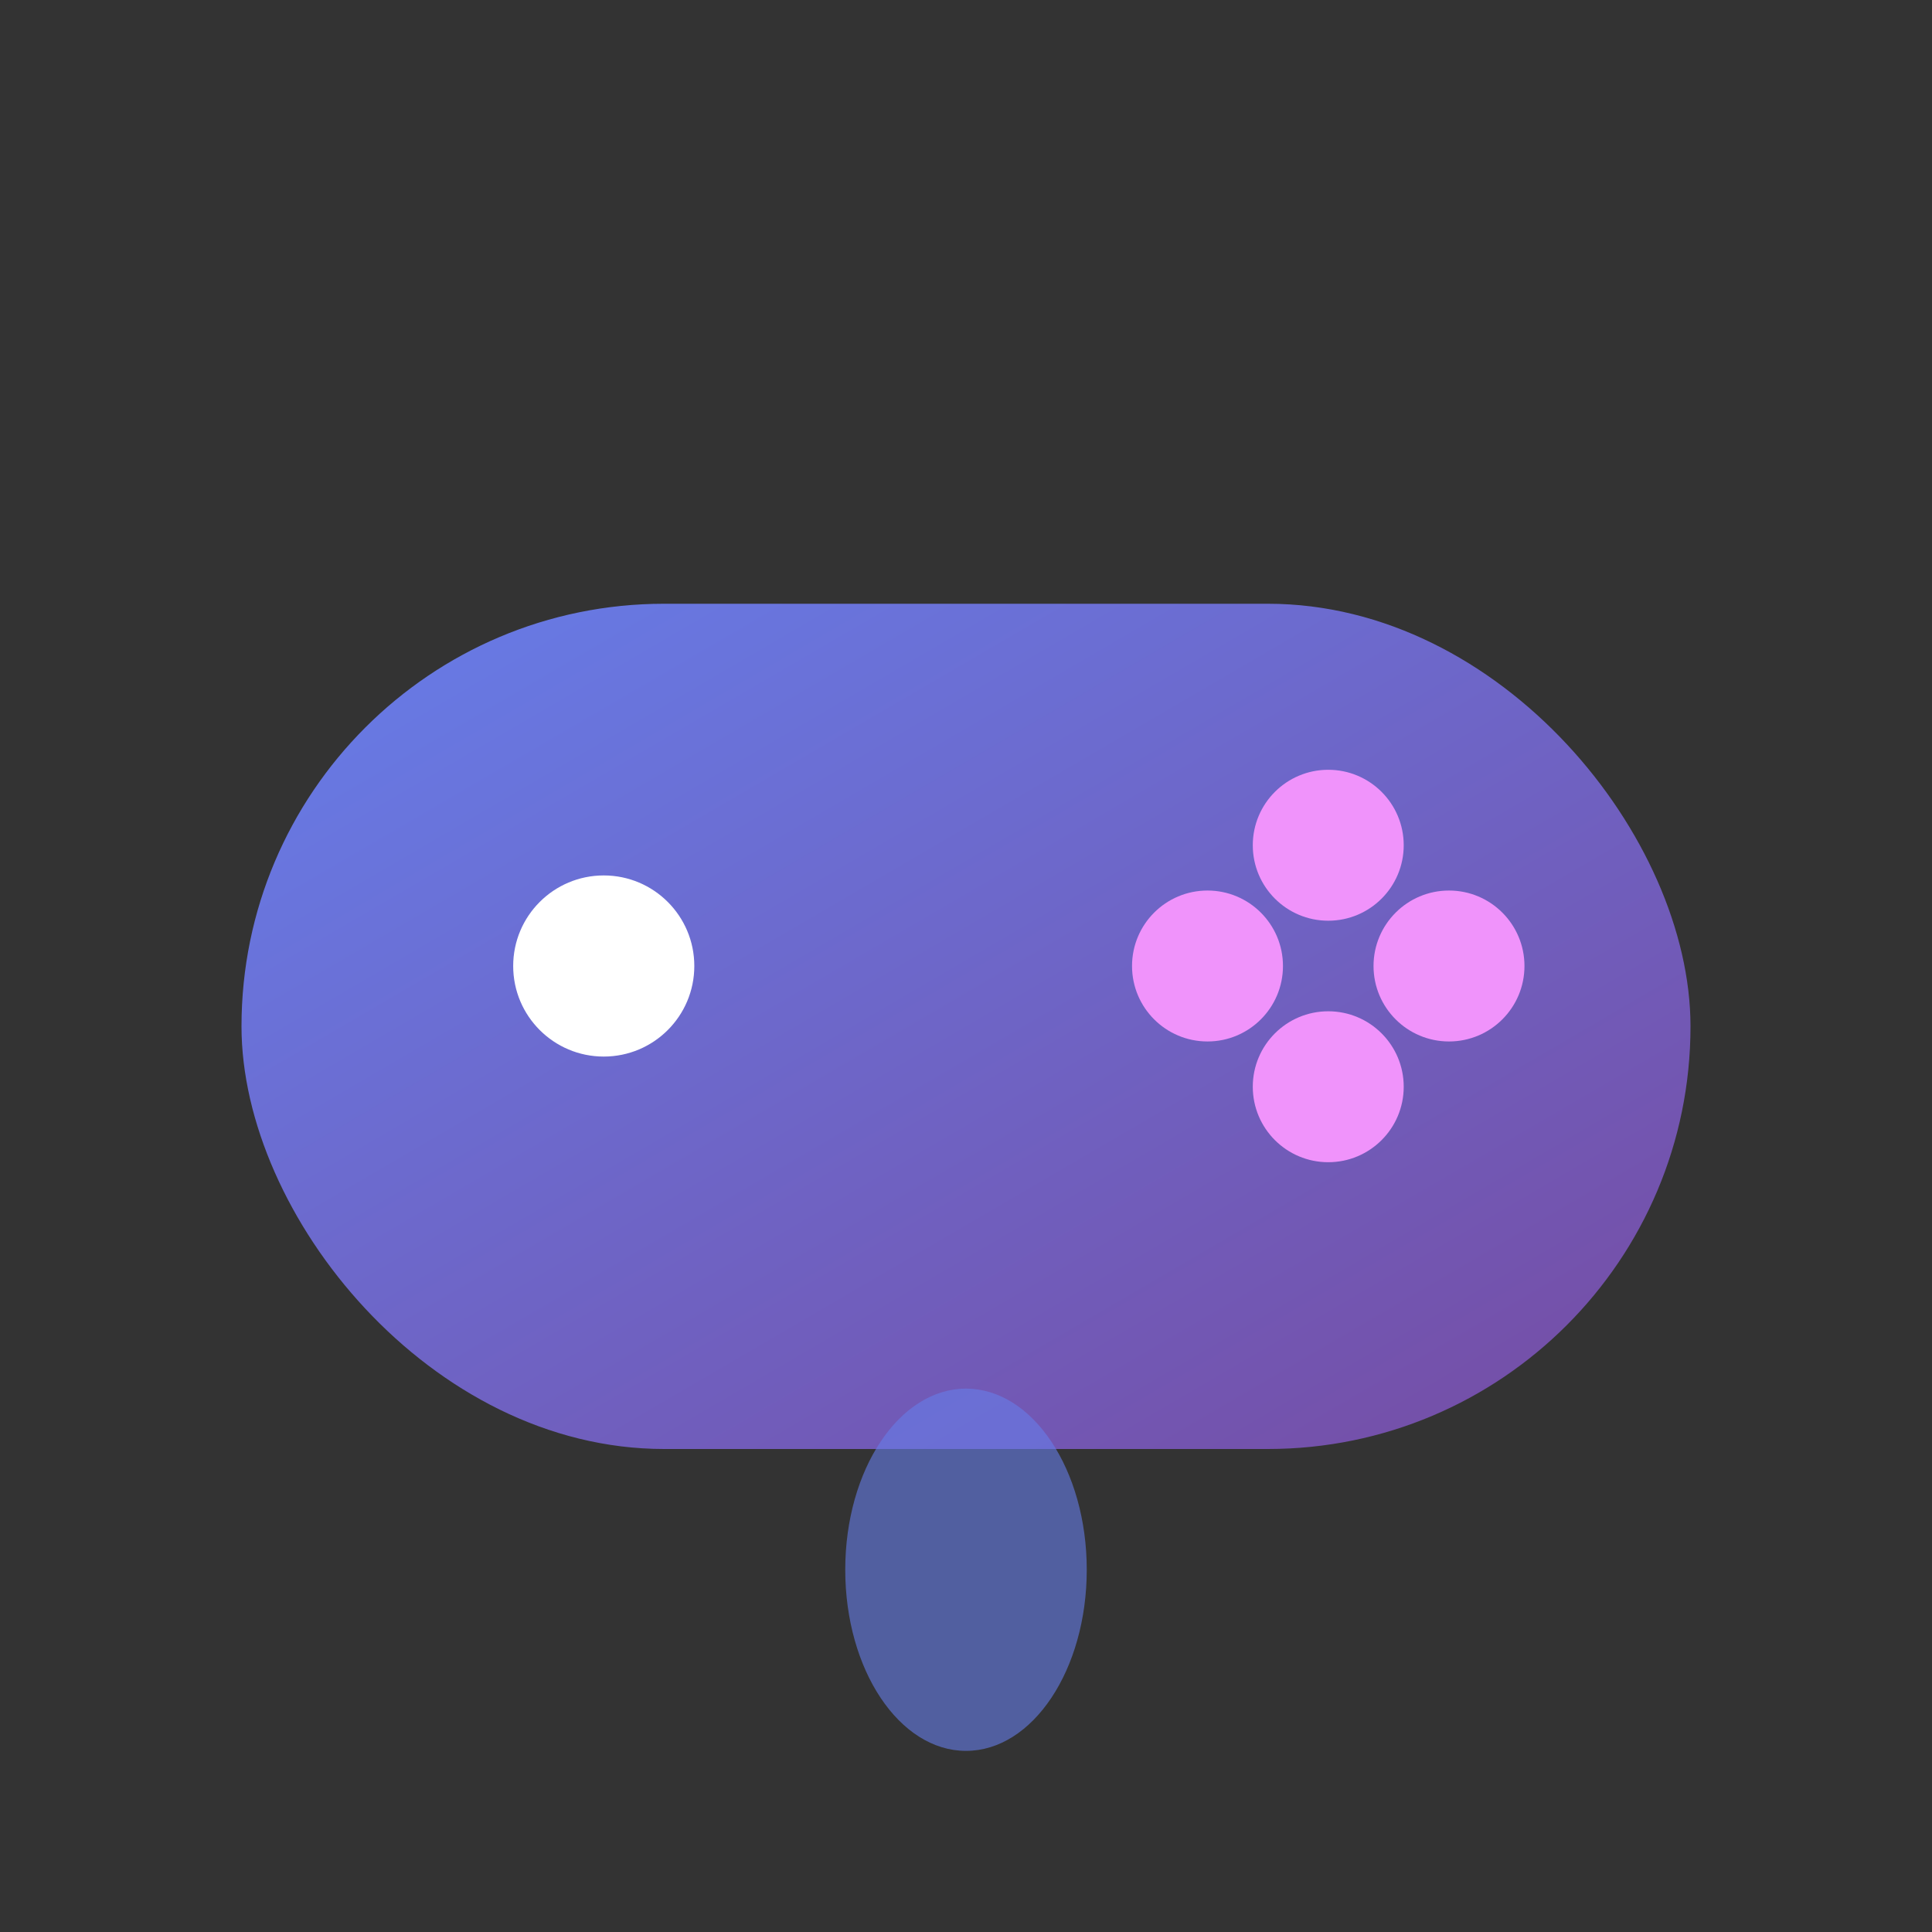 <svg xmlns="http://www.w3.org/2000/svg" viewBox="0 0 64 64" fill="none">
  <rect x="0" y="0" width="64" height="64" fill="#333333" stroke="none"/>
  <defs>
    <linearGradient id="favicon-gradient" x1="0%" y1="0%" x2="100%" y2="100%">
      <stop offset="0%" style="stop-color:#667eea;stop-opacity:1" />
      <stop offset="100%" style="stop-color:#764ba2;stop-opacity:1" />
    </linearGradient>
  </defs>
  
  <!-- Simple Game Controller -->
  <rect x="8" y="20" width="48" height="28" rx="14" fill="url(#favicon-gradient)"/>
  
  <!-- D-Pad -->
  <circle cx="20" cy="32" r="3" fill="#fff"/>
  
  <!-- Buttons -->
  <circle cx="44" cy="28" r="2.5" fill="#f093fb"/>
  <circle cx="48" cy="32" r="2.5" fill="#f093fb"/>
  <circle cx="44" cy="36" r="2.5" fill="#f093fb"/>
  <circle cx="40" cy="32" r="2.5" fill="#f093fb"/>
  
  <!-- Ink Drop -->
  <ellipse cx="32" cy="52" rx="4" ry="6" fill="#667eea" opacity="0.6"/>
</svg>
